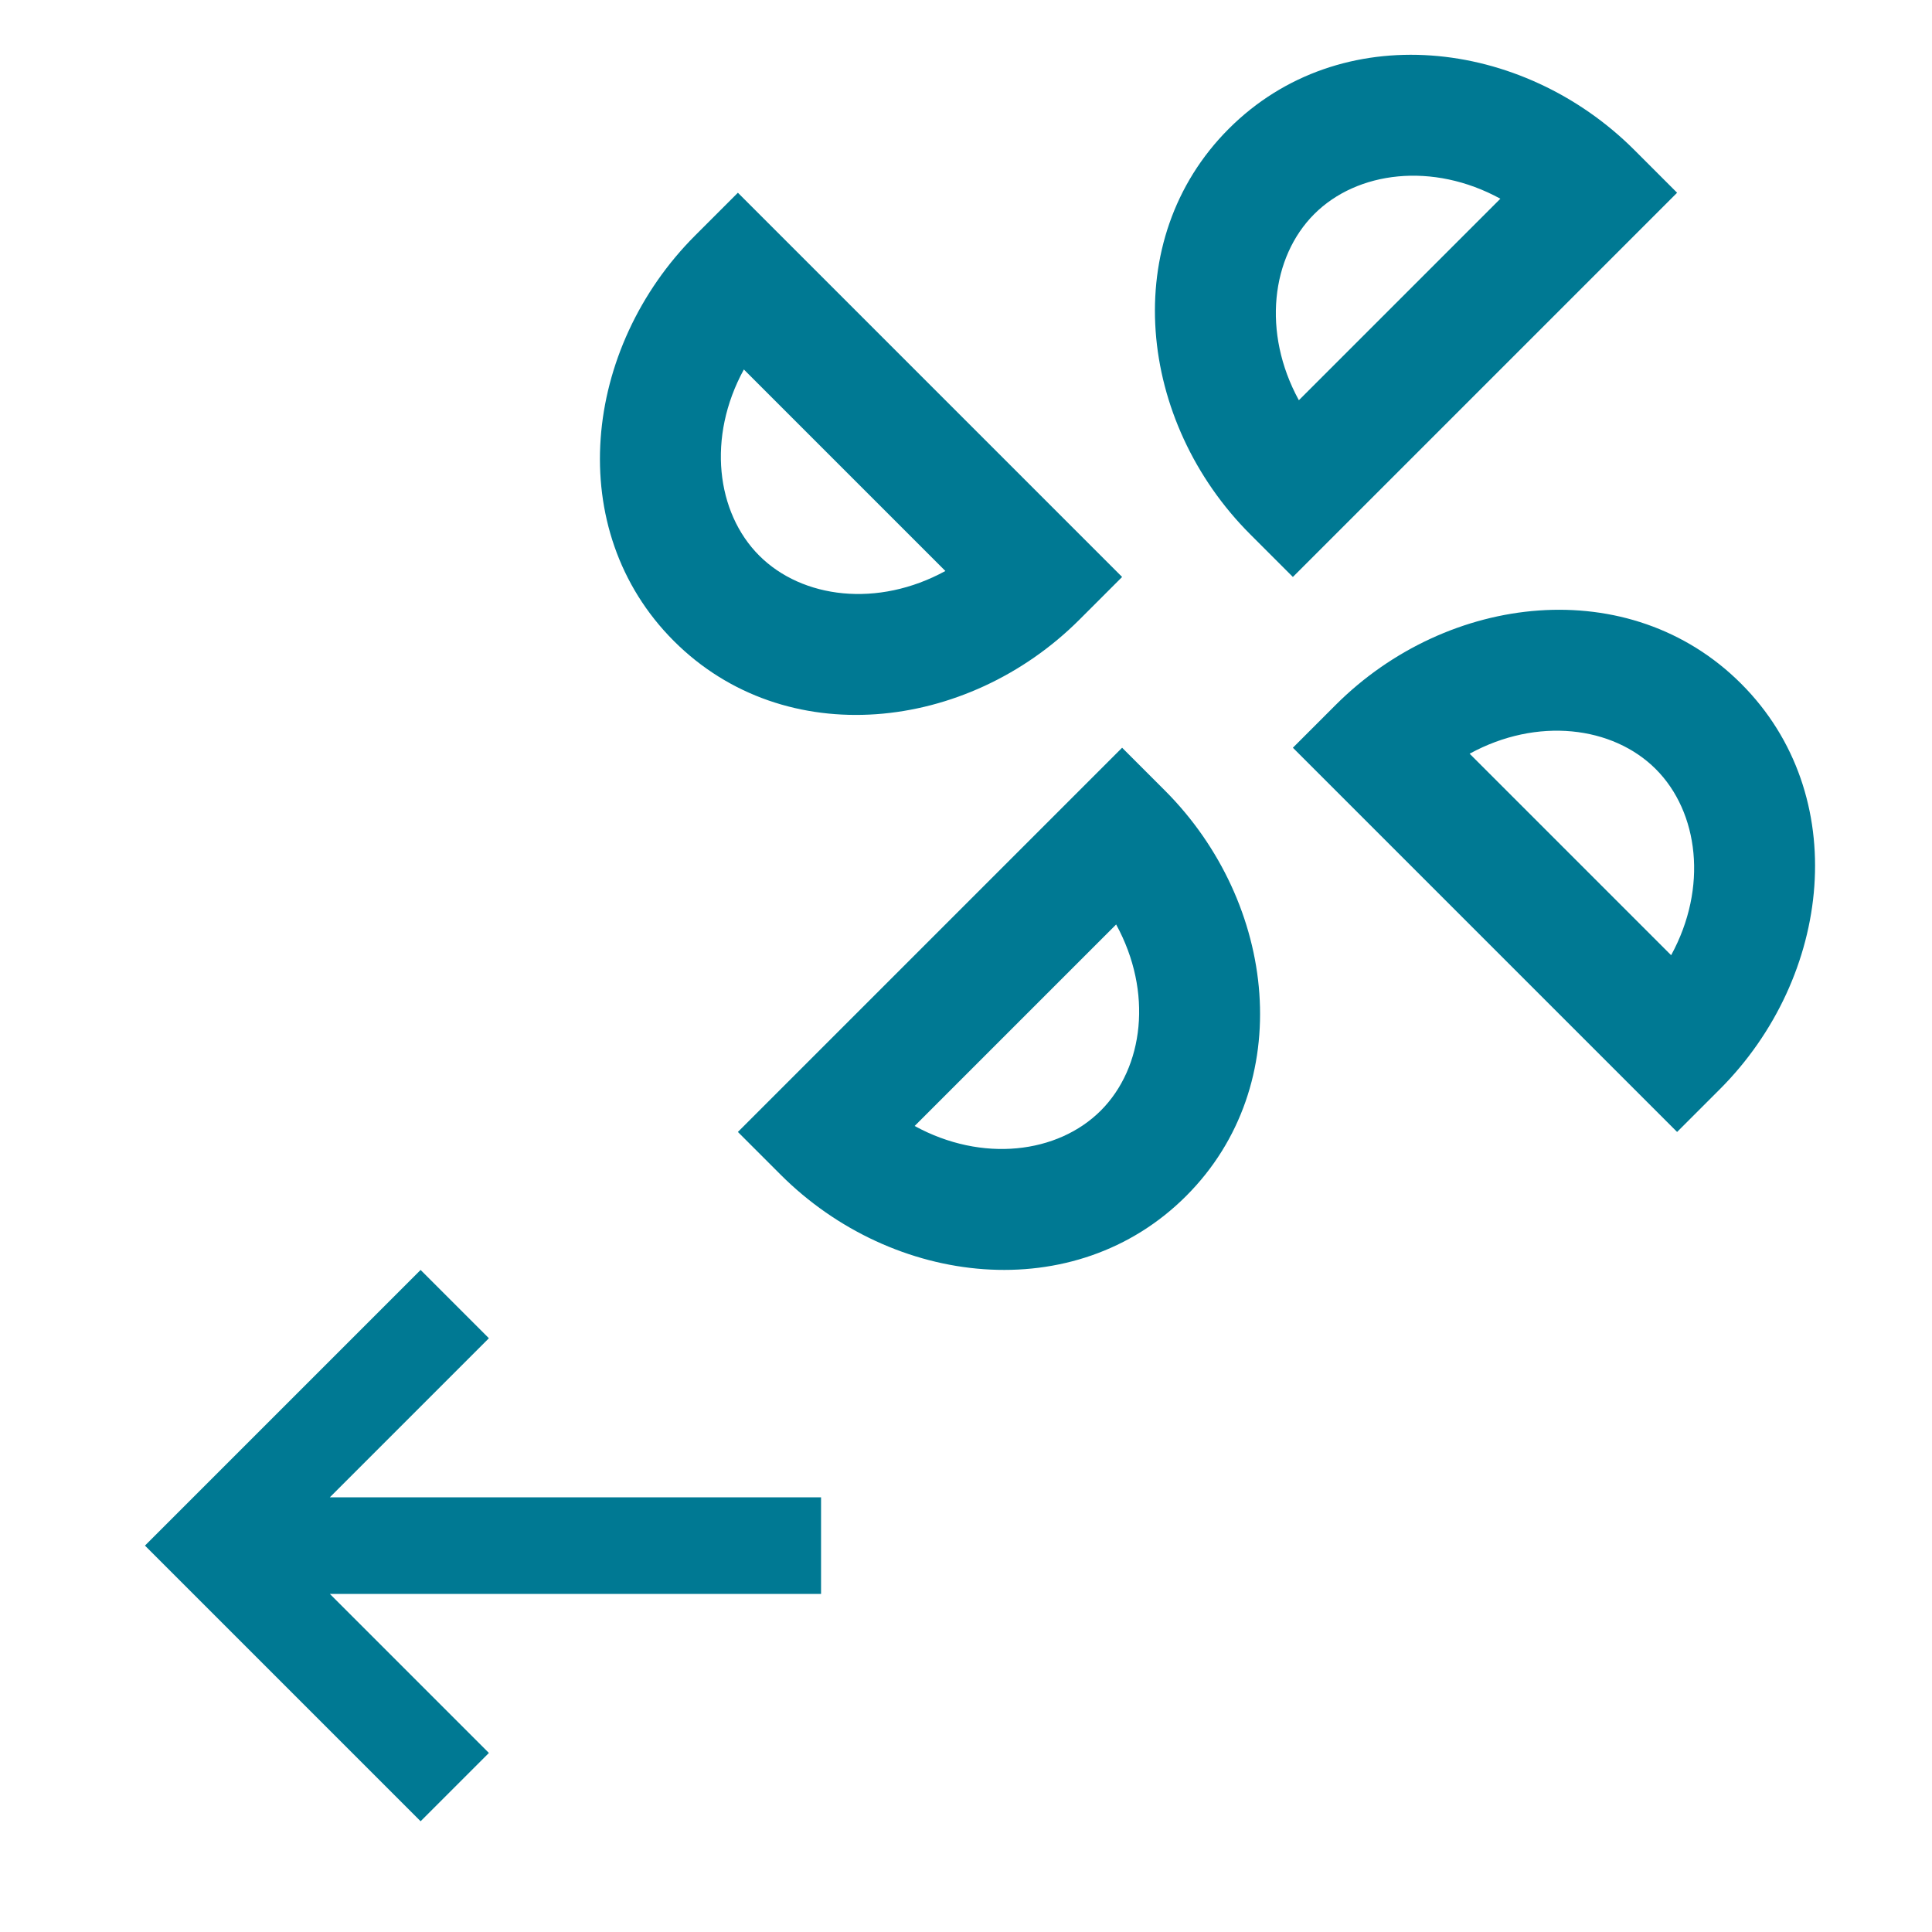 <svg width="24" height="24" viewBox="0 0 24 24" fill="none" xmlns="http://www.w3.org/2000/svg">
  <!-- First SVG Icon (scaled up and centered at the top) -->
  <g transform="scale(0.75) translate(20, -6) rotate(45)">
    <path fill-rule="evenodd" clip-rule="evenodd" d="M12 10H11C8.368 10 6 8.107 6 5.5C6 2.893 8.368 1 11 1H12L12 10ZM10 3.14C8.776 3.498 8 4.493 8 5.5C8 6.507 8.776 7.502 10 7.86V3.14ZM10 13V12L1 12V13C1 15.632 2.893 18 5.5 18C8.107 18 10 15.632 10 13ZM5.5 16C4.493 16 3.498 15.224 3.14 14H7.86C7.502 15.224 6.507 16 5.5 16ZM13 14H12L12 23H13C15.632 23 18 21.107 18 18.5C18 15.893 15.632 14 13 14ZM16 18.5C16 19.507 15.224 20.502 14 20.86V16.14C15.224 16.498 16 17.493 16 18.5ZM14 11V12L23 12V11C23 8.368 21.107 6 18.5 6C15.893 6 14 8.368 14 11ZM18.5 8C19.507 8 20.502 8.776 20.86 10H16.14C16.498 8.776 17.493 8 18.5 8Z" fill="#007993"/>
  </g>
  <!-- Second SVG Icon (scaled down and centered at the bottom) -->
  <g transform="scale(0.6) translate(-2, 20)">
    <path fill-rule="evenodd" clip-rule="evenodd" d="M18.999 11H8.829L12.122 7.707L10.708 6.293L5.001 12L10.708 17.707L12.122 16.293L8.829 13H18.999V11Z" fill="#007993"/>
  </g>
</svg>
